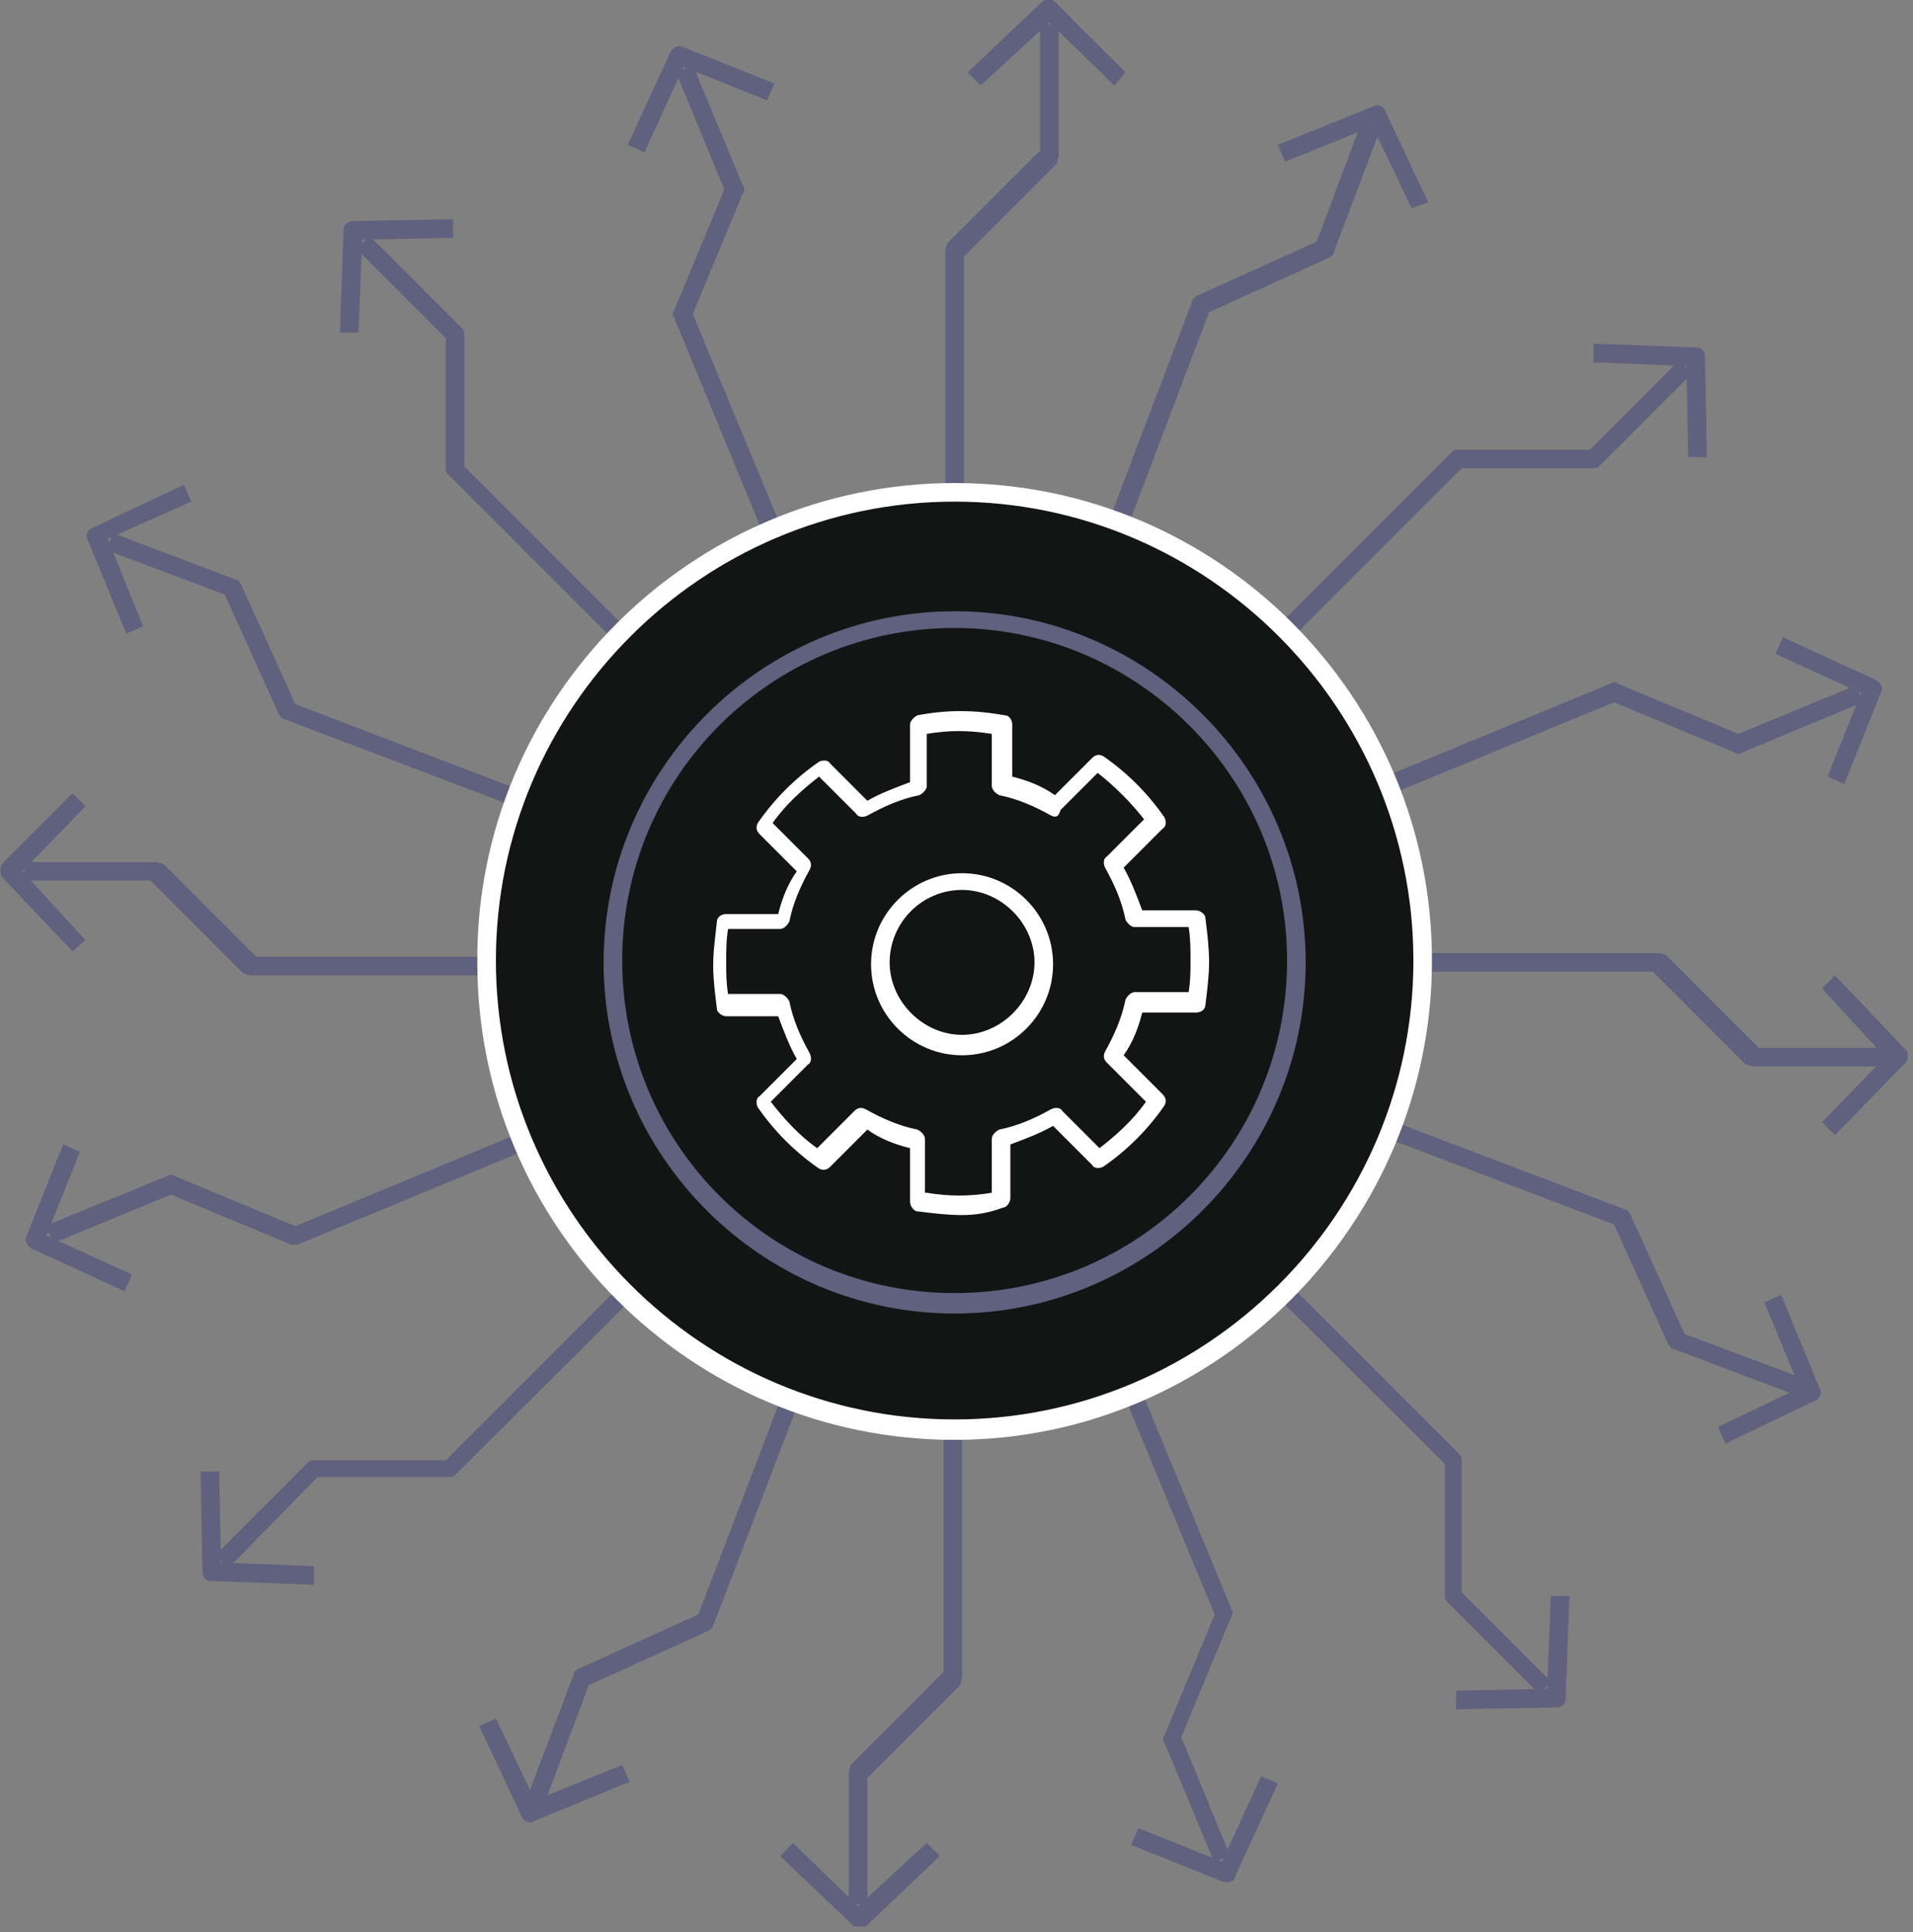 <svg width="103" height="104" viewBox="0 0 103 104" fill="none" xmlns="http://www.w3.org/2000/svg">
<rect x="0" y="0" width="103" height="104" fill="#808080" stroke="none"/>
<g clip-path="url(#clip0_91_3787)">
<path d="M101.5 57.4H94.4C94.3 57.4 94.1 57.3 94 57.3L89 52.3H51V51.3H89.3C89.4 51.3 89.6 51.4 89.7 51.4L94.7 56.4H101.6V57.4H101.5Z" fill="#60607F"/>
<path d="M98.8 61.1L98.1 60.4L101.5 56.9L98.1 53.2L98.8 52.5L102.6 56.5C102.8 56.7 102.8 57 102.6 57.2L98.8 61.1Z" fill="#60607F"/>
<path d="M51.9 51.8H50.9V13.5C50.9 13.4 51 13.2 51 13.1L56 8.1V1.3H57V8.4C57 8.5 56.9 8.7 56.9 8.8L51.9 13.8V51.8Z" fill="#60607F"/>
<path d="M52.8 4.6L52.1 3.9L56.1 0.1C56.3 -0.1 56.6 -0.1 56.8 0.1L60.6 3.9L60 4.6L56.5 1.2L52.8 4.6Z" fill="#60607F"/>
<path d="M51.8 52.5H13.5C13.4 52.5 13.2 52.4 13.1 52.4L8.1 47.4H1.3V46.4H8.4C8.5 46.4 8.7 46.5 8.8 46.5L13.8 51.5H51.9V52.5H51.8Z" fill="#60607F"/>
<path d="M3.9 51.2L0.1 47.2C-3.7998e-07 47 -3.7998e-07 46.7 0.1 46.5L3.9 42.7L4.6 43.4L1.2 46.9L4.6 50.6L3.9 51.2Z" fill="#60607F"/>
<path d="M46.7 102.5H45.7V95.4C45.7 95.3 45.8 95.1 45.8 95L50.8 90V52H51.8V90.3C51.8 90.4 51.7 90.6 51.7 90.7L46.7 95.7V102.5Z" fill="#60607F"/>
<path d="M46.2 103.7C46.1 103.7 45.9 103.7 45.9 103.6L42 99.9L42.7 99.2L46.2 102.6L49.9 99.2L50.6 99.9L46.6 103.7C46.5 103.7 46.3 103.7 46.2 103.7Z" fill="#60607F"/>
<path d="M82.9 91.2L77.9 86.2C77.8 86.1 77.8 86 77.8 85.8V78.8L50.8 51.9L51.5 51.2L78.6 78.3C78.7 78.4 78.7 78.5 78.7 78.7V85.7L83.5 90.5L82.9 91.2Z" fill="#60607F"/>
<path d="M78.4 92V91L83.3 90.9L83.5 85.9H84.5L84.3 91.4C84.3 91.7 84.1 91.9 83.8 91.9L78.4 92Z" fill="#60607F"/>
<path d="M51.8 52.1L51.1 51.4L78.2 24.3C78.3 24.2 78.4 24.2 78.6 24.2H85.6L90.4 19.4L91.1 20.1L86.1 25.1C86 25.2 85.9 25.2 85.7 25.2H78.7L51.8 52.1Z" fill="#60607F"/>
<path d="M90.9 24.6L90.8 19.7L85.8 19.5V18.5L91.3 18.7C91.6 18.7 91.8 18.9 91.8 19.2L91.9 24.6H90.9Z" fill="#60607F"/>
<path d="M51.2 52.6L24.1 25.5C24 25.4 24 25.3 24 25.2V18.2L19.2 13.4L19.9 12.7L24.9 17.7C25 17.8 25 17.9 25 18.1V25.1L51.9 52L51.2 52.6Z" fill="#60607F"/>
<path d="M19.3 17.9H18.3L18.5 12.4C18.5 12.1 18.7 11.9 19 11.9L24.4 11.8V12.8L19.5 12.9L19.3 17.9Z" fill="#60607F"/>
<path d="M12.3 84.4L11.6 83.7L16.6 78.7C16.7 78.6 16.8 78.6 17 78.6H24L50.9 51.7L51.6 52.4L24.5 79.4C24.4 79.5 24.3 79.5 24.1 79.5H17.1L12.3 84.4Z" fill="#60607F"/>
<path d="M16.9 85.3L11.4 85.1C11.1 85.1 10.9 84.9 10.9 84.6L10.8 79.2H11.8L11.9 84.1L16.9 84.3V85.3Z" fill="#60607F"/>
<path d="M65.4 100.3L62.7 93.8C62.6 93.7 62.6 93.5 62.7 93.4L65.4 86.9L50.8 51.6L51.7 51.2L66.3 86.6C66.4 86.7 66.4 86.9 66.3 87L63.6 93.5L66.2 99.8L65.4 100.3Z" fill="#60607F"/>
<path d="M66.1 101.3C66 101.3 66 101.3 65.9 101.3L60.9 99.3L61.3 98.4L65.8 100.2L67.9 95.6L68.8 96L66.5 101C66.5 101.2 66.3 101.3 66.1 101.3Z" fill="#60607F"/>
<path d="M51.7 52.3L51.3 51.4L86.7 36.8C86.8 36.7 87 36.7 87.1 36.8L93.6 39.5L99.9 36.9L100.3 37.8L93.8 40.5C93.7 40.6 93.5 40.6 93.4 40.5L86.9 37.8L51.7 52.3Z" fill="#60607F"/>
<path d="M99.3 42.2L98.4 41.8L100.2 37.3L95.6 35.2L96 34.3L101 36.6C101.2 36.7 101.4 37 101.3 37.2L99.3 42.2Z" fill="#60607F"/>
<path d="M50.9 52.5L36.3 17.1C36.2 17 36.2 16.8 36.3 16.7L39 10.2L36.4 3.9L37.3 3.5L40 10C40.1 10.1 40.1 10.3 40 10.4L37.3 16.9L51.9 52.1L50.9 52.5Z" fill="#60607F"/>
<path d="M34.7 8.2L33.8 7.8L36.1 2.8C36.2 2.6 36.5 2.4 36.7 2.5L41.7 4.5L41.3 5.4L36.8 3.6L34.7 8.2Z" fill="#60607F"/>
<path d="M15.9 67C15.8 67 15.8 67 15.7 67L9.2 64.3L2.9 66.9L2.4 66L9 63.3C9.1 63.2 9.3 63.2 9.4 63.3L15.9 66L51.1 51.4L51.5 52.3L16 67H15.9Z" fill="#60607F"/>
<path d="M6.7 69.5L1.7 67.2C1.5 67.1 1.3 66.8 1.4 66.6L3.4 61.6L4.3 62L2.5 66.5L7.1 68.6L6.7 69.5Z" fill="#60607F"/>
<path d="M29.3 97.1L28.4 96.7L30.9 90.1C30.9 90 31 89.9 31.2 89.8L37.6 86.9L51.2 51.3L52.1 51.7L38.4 87.5C38.4 87.6 38.3 87.7 38.1 87.8L31.7 90.7L29.3 97.1Z" fill="#60607F"/>
<path d="M28.6 98.1C28.4 98.1 28.2 98 28.1 97.8L25.8 92.9L26.7 92.5L28.8 96.9L33.5 95L33.9 95.9L28.8 98C28.7 98.1 28.6 98.1 28.6 98.1Z" fill="#60607F"/>
<path d="M96.7 75.1L90.1 72.6C90 72.6 89.9 72.5 89.8 72.3L86.9 65.9L51.3 52.4L51.7 51.5L87.5 65.1C87.6 65.1 87.7 65.2 87.8 65.4L90.7 71.8L97.1 74.2L96.7 75.1Z" fill="#60607F"/>
<path d="M92.9 77.7L92.5 76.8L96.9 74.7L95 70.1L95.9 69.7L98 74.8C98.1 75 98 75.3 97.7 75.4L92.9 77.7Z" fill="#60607F"/>
<path d="M51.6 52.4L50.6 52L64.2 16.2C64.2 16.1 64.3 16 64.5 15.9L70.9 13L73.3 6.6L74.3 7L71.8 13.6C71.8 13.7 71.7 13.8 71.5 13.9L65.1 16.8L51.6 52.4Z" fill="#60607F"/>
<path d="M76 11.2L73.9 6.8L69.2 8.7L68.8 7.8L74 5.7C74.2 5.6 74.5 5.7 74.6 6L76.9 10.9L76 11.2Z" fill="#60607F"/>
<path d="M51.1 52.3L15.3 38.7C15.2 38.7 15.1 38.6 15 38.4L12.1 32L5.7 29.6L6.1 28.7L12.7 31.2C12.8 31.2 12.9 31.3 13 31.5L15.9 37.9L51.5 51.5L51.1 52.3Z" fill="#60607F"/>
<path d="M6.8 34.1L4.7 29C4.6 28.8 4.7 28.5 5 28.4L9.9 26.1L10.3 27L5.8 29L7.7 33.7L6.8 34.1Z" fill="#60607F"/>
<path d="M51.4 77C65.318 77 76.6 65.718 76.6 51.8C76.6 37.882 65.318 26.6 51.4 26.6C37.482 26.6 26.2 37.882 26.2 51.8C26.2 65.718 37.482 77 51.4 77Z" fill="#131515"/>
<path d="M51.4 77.5C37.2 77.5 25.7 66 25.7 51.8C25.6 37.6 37.2 26 51.4 26C65.6 26 77.1 37.5 77.1 51.7C77.1 65.9 65.5 77.5 51.4 77.5ZM51.4 27C37.8 27 26.7 38.1 26.7 51.7C26.7 65.3 37.8 76.4 51.4 76.4C65 76.4 76.1 65.3 76.1 51.7C76.1 38.1 65 27 51.4 27Z" fill="white"/>
<path d="M51.4 70.7C41 70.7 32.5 62.2 32.5 51.8C32.5 41.4 41 32.9 51.4 32.9C61.8 32.9 70.3 41.4 70.3 51.8C70.3 62.2 61.8 70.7 51.4 70.7ZM51.4 33.8C41.5 33.8 33.5 41.8 33.5 51.7C33.5 61.6 41.5 69.6 51.4 69.6C61.3 69.6 69.3 61.6 69.3 51.7C69.3 41.8 61.2 33.8 51.4 33.8Z" fill="#60607F"/>
<path d="M38.9 49.5C38.8 50.2 38.7 51 38.7 51.8C38.7 52.6 38.8 53.3 38.9 54H42.1C42.3 55 42.8 56 43.3 56.9L41 59.2C41.9 60.4 42.9 61.5 44.2 62.4L46.5 60.1C47.4 60.6 48.4 61.1 49.4 61.3V64.6C50.2 64.7 50.9 64.8 51.7 64.8C52.4 64.8 53.2 64.7 53.9 64.6V61.3C54.9 61.1 55.9 60.6 56.8 60.1L59.1 62.4C60.3 61.5 61.4 60.5 62.3 59.2L60 57C60.5 56.1 61 55.1 61.2 54.1H64.5C64.6 53.4 64.7 52.6 64.7 51.9C64.7 51.1 64.6 50.4 64.5 49.6H61.2C61 48.6 60.5 47.6 60 46.7L62.3 44.4C61.4 43.2 60.3 42.1 59.1 41.2L56.8 43.5C55.9 43 54.9 42.5 53.9 42.3V39C53.2 38.9 52.5 38.8 51.7 38.8C50.9 38.8 50.1 38.9 49.4 39V42.2C48.4 42.4 47.4 42.9 46.5 43.4L44.2 41.1C43 42 41.9 43.1 41 44.3L43.3 46.6C42.8 47.5 42.3 48.5 42.1 49.5H38.9Z" fill="#131515"/>
<path d="M51.8 65.4C51 65.4 50.2 65.3 49.4 65.2C49.2 65.2 49 64.9 49 64.7V61.8C48.2 61.6 47.4 61.3 46.7 60.8L44.7 62.8C44.5 63 44.3 63 44.1 62.9C42.8 62 41.7 60.9 40.8 59.6C40.7 59.4 40.7 59.1 40.9 59L42.9 57C42.5 56.3 42.2 55.5 41.9 54.7H39.1C38.9 54.7 38.6 54.5 38.6 54.3C38.5 53.5 38.4 52.7 38.4 52C38.4 51.2 38.5 50.5 38.6 49.6C38.6 49.4 38.8 49.2 39.1 49.2H41.9C42.1 48.4 42.4 47.6 42.9 46.9L40.9 44.9C40.7 44.7 40.7 44.5 40.8 44.3C41.7 43 42.8 41.9 44.1 41C44.3 40.9 44.6 40.9 44.7 41.1L46.7 43.1C47.4 42.7 48.2 42.4 49 42.1V39C49 38.8 49.2 38.6 49.4 38.5C51 38.2 52.4 38.2 54.1 38.5C54.3 38.5 54.5 38.7 54.5 39V41.8C55.3 42 56.1 42.3 56.8 42.8L58.8 40.8C59 40.6 59.2 40.6 59.4 40.7C60.7 41.6 61.8 42.7 62.7 44C62.8 44.2 62.8 44.5 62.6 44.6L60.5 46.7C60.9 47.4 61.2 48.2 61.5 49H64.4C64.6 49 64.9 49.2 64.9 49.4C65 50.2 65.1 51 65.1 51.8C65.1 52.5 65 53.3 64.9 54.1C64.9 54.3 64.7 54.5 64.4 54.5H61.5C61.3 55.3 61 56.1 60.5 56.8L62.6 58.9C62.8 59.1 62.8 59.3 62.7 59.5C61.8 60.8 60.7 61.9 59.4 62.8C59.2 62.9 58.9 62.9 58.8 62.7L56.7 60.6C56 61 55.2 61.3 54.4 61.6V64.5C54.4 64.7 54.2 65 54 65C53.2 65.3 52.5 65.4 51.8 65.4ZM49.9 64.2C51.1 64.4 52.2 64.4 53.4 64.2V61.3C53.4 61.1 53.6 60.9 53.8 60.8C54.8 60.6 55.7 60.2 56.6 59.7C56.8 59.6 57.1 59.6 57.2 59.8L59.2 61.8C60.1 61.1 61 60.3 61.7 59.3L59.6 57.2C59.4 57 59.4 56.8 59.5 56.6C60 55.7 60.4 54.8 60.6 53.8C60.7 53.6 60.9 53.4 61.1 53.4H64C64.1 52.8 64.1 52.2 64.1 51.7C64.1 51.1 64.1 50.5 64 49.9H61.1C60.9 49.9 60.7 49.7 60.6 49.5C60.4 48.5 60 47.6 59.5 46.7C59.4 46.5 59.4 46.2 59.6 46.1L61.6 44.1C60.9 43.2 60 42.3 59.1 41.6L57.1 43.6C57 44 56.8 44 56.6 43.9C55.7 43.4 54.8 43 53.8 42.8C53.6 42.7 53.4 42.5 53.4 42.3V39.5C52.1 39.3 51.1 39.3 49.9 39.5V42.3C49.9 42.5 49.7 42.7 49.5 42.8C48.5 43 47.6 43.4 46.7 43.9C46.5 44 46.2 44 46.1 43.8L44.1 41.8C43.2 42.5 42.3 43.3 41.6 44.3L43.5 46.2C43.7 46.4 43.7 46.6 43.6 46.8C43.1 47.7 42.7 48.6 42.5 49.6C42.4 49.8 42.2 50 42 50H39.2C39.1 50.6 39.1 51.2 39.1 51.8C39.1 52.4 39.1 52.9 39.2 53.5H42C42.2 53.5 42.4 53.7 42.5 53.9C42.7 54.9 43.1 55.8 43.6 56.7C43.7 56.9 43.7 57.2 43.5 57.3L41.5 59.3C42.2 60.2 43 61.1 44 61.8L46 59.8C46.2 59.6 46.4 59.6 46.6 59.7C47.5 60.2 48.4 60.6 49.4 60.8C49.6 60.9 49.8 61.1 49.8 61.3V64.2H49.9Z" fill="white"/>
<path d="M51.8 56.2C54.23 56.2 56.2 54.23 56.2 51.8C56.2 49.37 54.23 47.4 51.8 47.4C49.37 47.4 47.4 49.37 47.4 51.8C47.4 54.23 49.37 56.2 51.8 56.2Z" fill="#131515"/>
<path d="M51.8 56.8C49.1 56.8 46.9 54.6 46.9 51.9C46.9 49.2 49.1 47 51.8 47C54.5 47 56.7 49.2 56.7 51.9C56.7 54.6 54.5 56.8 51.8 56.8ZM51.8 47.9C49.6 47.9 47.9 49.7 47.9 51.8C47.9 53.9 49.7 55.7 51.8 55.7C53.9 55.7 55.7 53.9 55.7 51.8C55.7 49.7 53.9 47.9 51.8 47.9Z" fill="white"/>
</g>
<defs>
<clipPath id="clip0_91_3787">
<rect width="102.7" height="103.7" fill="white"/>
</clipPath>
</defs>
</svg>
